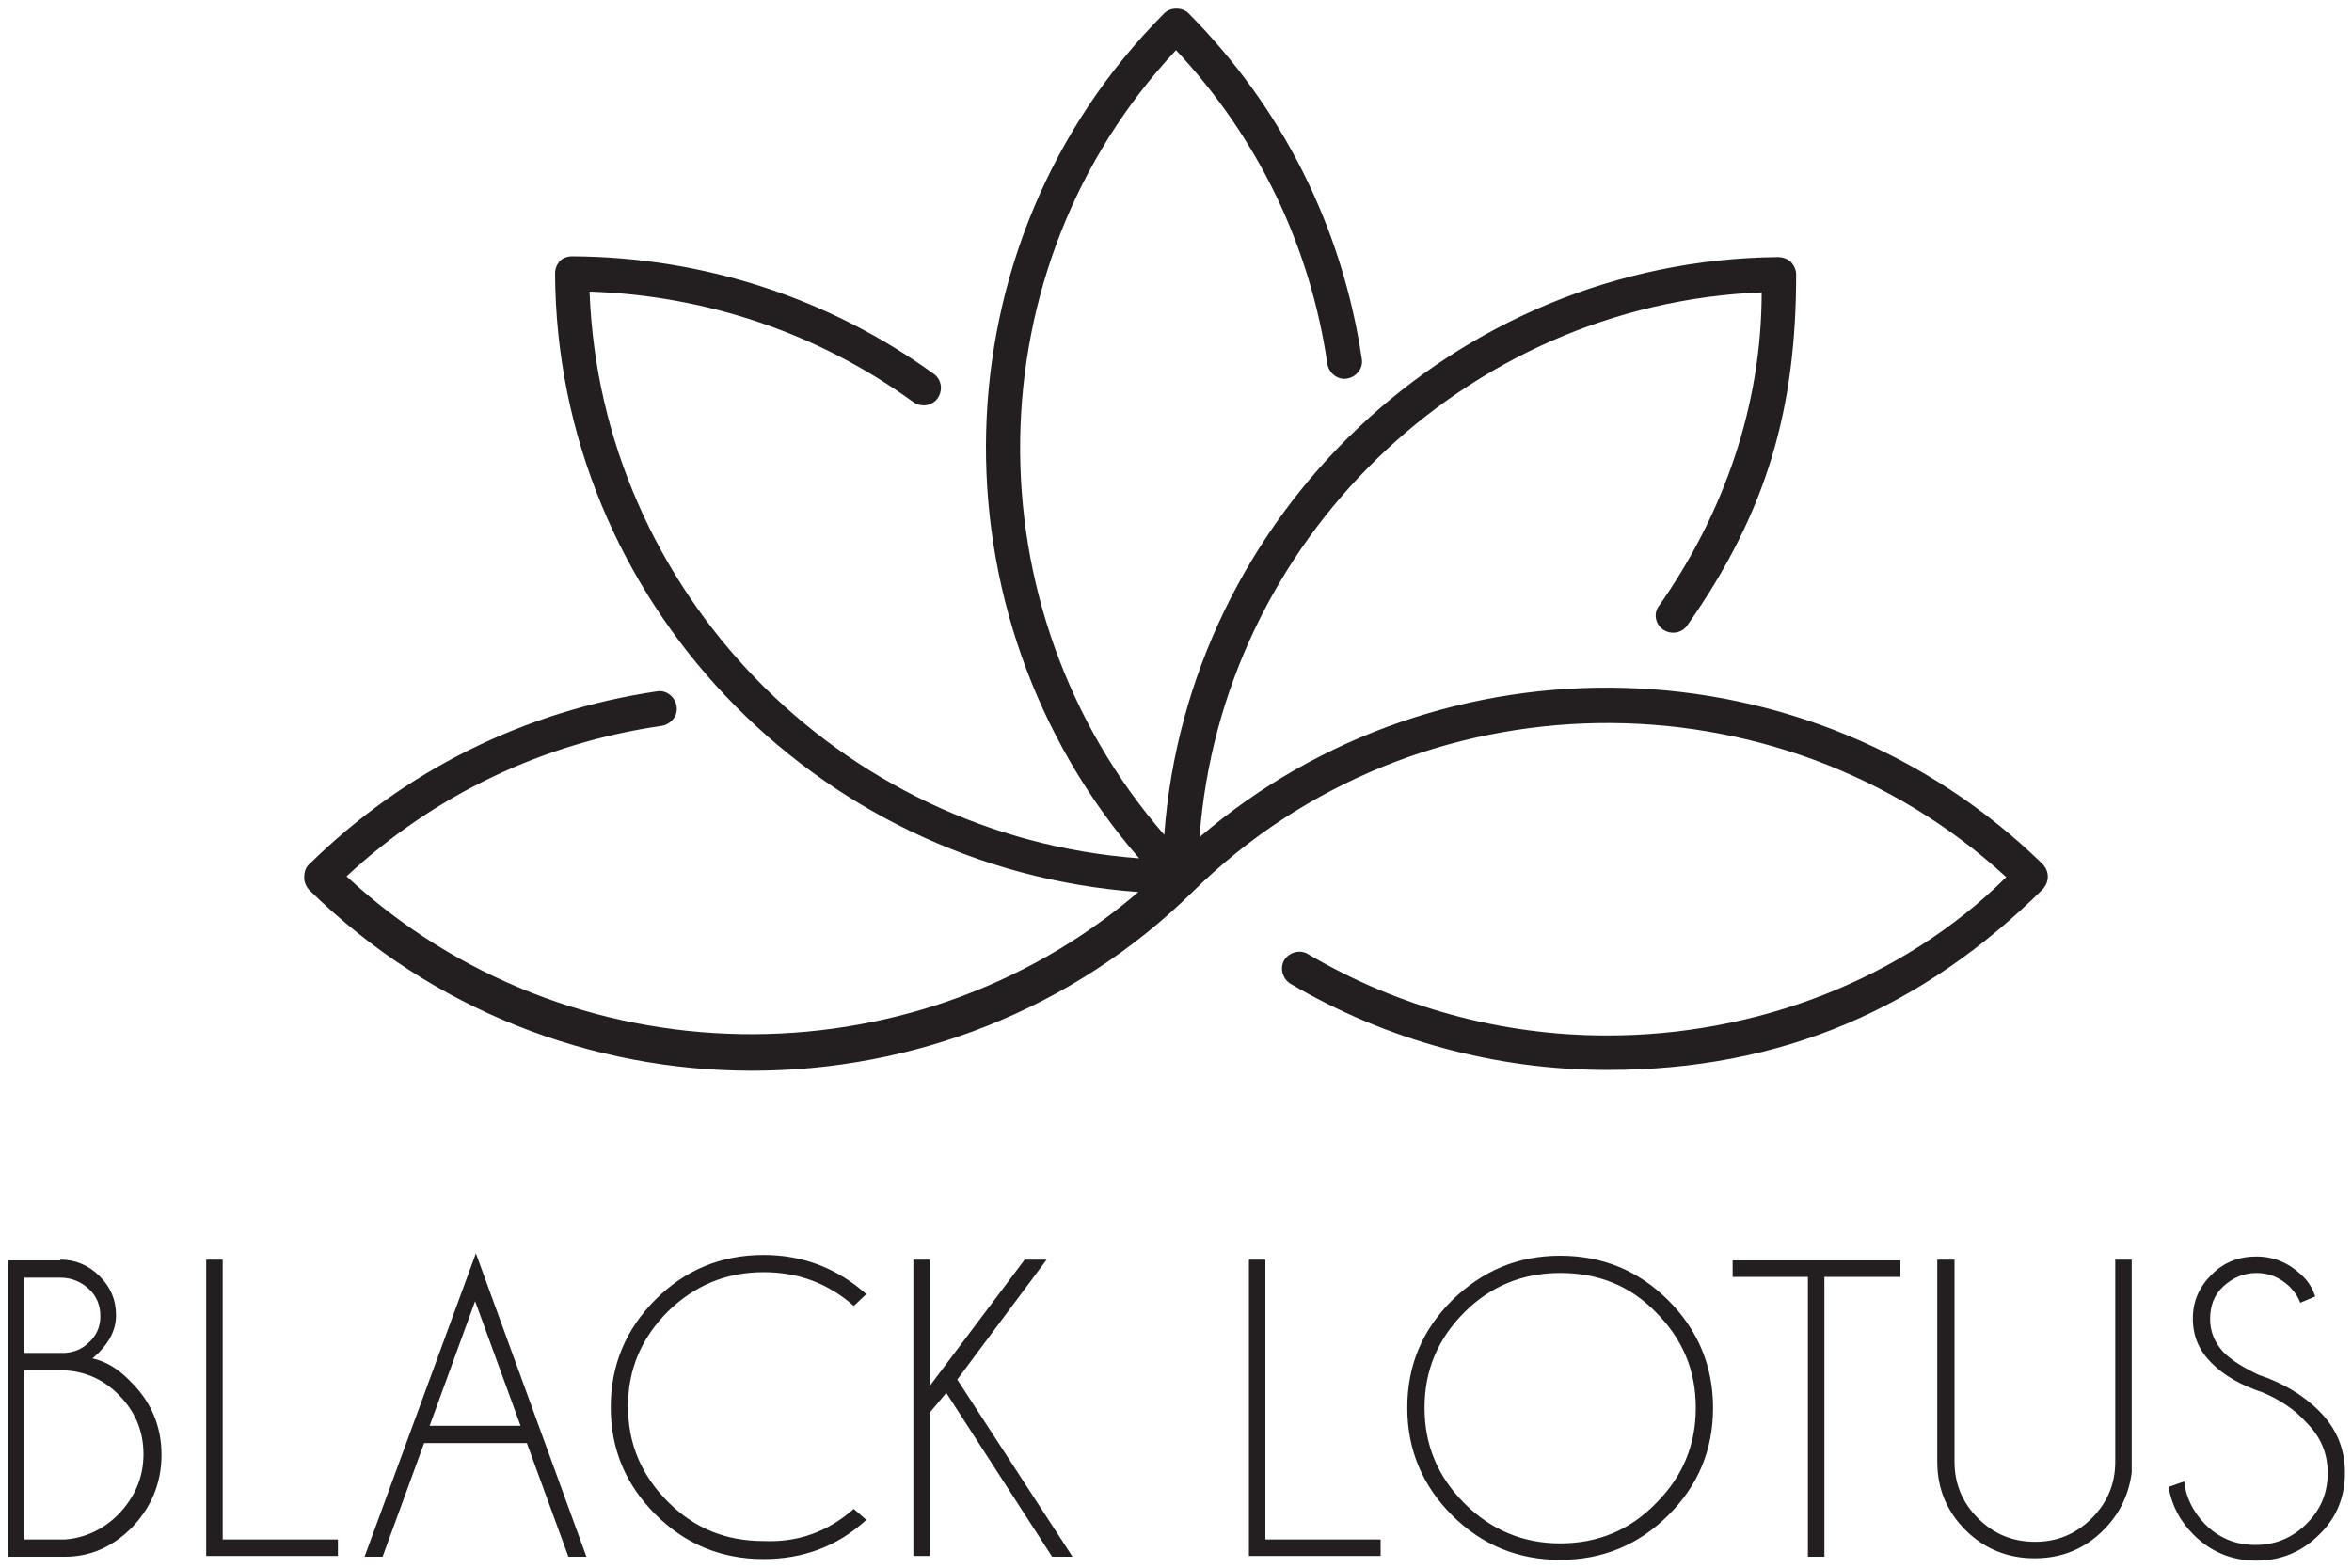 <svg version="1.1" id="Слой_1" xmlns="http://www.w3.org/2000/svg" x="0" y="0" viewBox="0 0 300 200" xml:space="preserve"><path d="M39.5 110.2c12.1-11.9 27.4-19.5 44.3-22 1.2-.2 2.3.7 2.5 1.9.2 1.2-.7 2.3-1.9 2.5-15.2 2.2-29 8.8-40.2 19.2 28.2 26.2 72.1 26.8 101 2-41.3-3-74.2-37.3-74.4-78.9 0-.6.2-1.1.6-1.6.4-.4 1-.6 1.6-.6 16.7.1 32.7 5.3 46.1 15 1 .7 1.2 2.1.5 3.1s-2.1 1.2-3.1.5c-12.1-8.8-26.4-13.6-41.3-14.1 1.4 38.2 31.9 69.5 70.1 72.3-27-31.1-26.1-78.4 3.2-107.8.8-.8 2.3-.8 3.1 0 12 12.1 19.6 27.3 22.1 44.1.2 1.2-.7 2.3-1.9 2.5-1.2.2-2.3-.7-2.5-1.9-2.2-15.1-8.9-28.9-19.3-40-26 27.8-26.5 71.3-1.5 100.1 3-40.7 37-73.3 78.3-73.7.5 0 1.2.2 1.6.6.4.4.7 1 .7 1.6 0 16.9-3.6 30.2-13.9 44.8-.7 1-2.1 1.2-3.1.5s-1.2-2.1-.5-3c8.3-11.8 13.1-25.6 13.1-40-37.9 1.5-68.9 31.8-71.7 69.5 30.9-26.5 78-25.4 107.5 3.4.4.4.7 1 .7 1.6 0 .6-.2 1.1-.6 1.6-15.3 15.2-33.3 23.1-55.5 23.1h-.1c-14.2 0-28.2-3.8-40.4-11-1-.6-1.4-2-.8-3 .6-1 2-1.4 3-.8 11.5 6.8 24.7 10.4 38.1 10.4h.2c18.7 0 37.5-7 50.8-20.2-29.2-26.8-75.2-26.2-103.7 1.8-15.5 15.3-35.9 22.9-56.3 22.9s-40.8-7.7-56.4-23c-.4-.4-.7-1-.7-1.6 0-.8.2-1.4.7-1.8m249 67.4c-2.7-.9-4.8-2.1-6.4-3.7-1.6-1.6-2.4-3.4-2.4-5.7 0-2.2.8-4 2.4-5.6 1.6-1.6 3.5-2.3 5.7-2.3s4.1.8 5.7 2.3c.9.8 1.5 1.8 1.8 2.8l-1.9.8c-.3-.8-.8-1.5-1.4-2.1-1.2-1.1-2.5-1.7-4.2-1.7-1.6 0-3 .6-4.2 1.7-1.2 1.1-1.7 2.5-1.7 4.2 0 1.6.6 3 1.7 4.2 1.1 1.1 2.6 2 4.5 2.9 3 1 5.6 2.5 7.7 4.6 2.2 2.2 3.3 4.8 3.3 7.9 0 3.1-1.1 5.8-3.3 7.9-2.2 2.2-4.9 3.3-8 3.3-3.1 0-5.8-1.1-8-3.3-1.8-1.8-2.8-3.8-3.2-6.1l2-.7c.2 2 1.1 3.8 2.6 5.4 1.8 1.8 3.9 2.7 6.5 2.7 2.5 0 4.7-.9 6.5-2.7 1.8-1.8 2.7-3.9 2.7-6.5 0-2.5-.9-4.6-2.7-6.4-1.5-1.7-3.5-3-5.7-3.9m-18.8-16.9h2.2v27.2c-.4 2.9-1.6 5.3-3.6 7.3-2.4 2.4-5.3 3.6-8.8 3.6-3.4 0-6.4-1.2-8.8-3.6-2.4-2.4-3.6-5.3-3.6-8.7v-25.8h2.2v25.8c0 2.8 1 5.2 3 7.2s4.4 3 7.3 3c2.8 0 5.2-1 7.2-3s3-4.4 3-7.2v-25.8zm-37 2.2v35.7h-2.1v-35.7H221v-2.1h21.4v2.1h-9.7zm-33.7-.5c-4.8 0-8.9 1.7-12.2 5-3.4 3.4-5.1 7.4-5.1 12.2 0 4.8 1.7 8.8 5.1 12.2 3.4 3.4 7.5 5.1 12.2 5.1 4.8 0 8.9-1.7 12.2-5.1 3.4-3.4 5.1-7.4 5.1-12.2 0-4.8-1.7-8.8-5.1-12.2-3.3-3.4-7.4-5-12.2-5zm0-2.2c5.4 0 10 1.9 13.8 5.7 3.8 3.8 5.7 8.4 5.7 13.7 0 5.4-1.9 9.9-5.7 13.7-3.8 3.8-8.4 5.7-13.8 5.7s-10-1.9-13.8-5.7c-3.8-3.8-5.7-8.4-5.7-13.7 0-5.4 1.9-9.9 5.7-13.7 3.9-3.8 8.4-5.7 13.8-5.7zm-39.7 38.3v-37.8h2.1v35.7h14.7v2.1h-16.8zm-40.7-18.3v18.3h-2.1v-37.8h2.1v16.1l12.1-16.1h2.8L122.1 176l14.7 22.6h-2.6l-13.5-20.9-2.1 2.5zm-9.7 12.3l1.6 1.4c-3.7 3.4-8.1 5-13.1 5-5.4 0-10-1.9-13.8-5.7-3.8-3.8-5.7-8.3-5.7-13.7 0-5.3 1.9-9.9 5.7-13.7 3.8-3.8 8.4-5.7 13.8-5.7 5 0 9.4 1.7 13.1 5l-1.6 1.5c-3.3-2.9-7.1-4.3-11.5-4.3-4.8 0-8.8 1.7-12.2 5-3.4 3.4-5.1 7.4-5.1 12.1 0 4.8 1.7 8.8 5.1 12.2 3.4 3.4 7.4 5 12.2 5 4.4.2 8.2-1.2 11.5-4.1zm-41.7-8.4H54.1l-5.3 14.5h-2.3l14.2-38.7 14.1 38.7h-2.3l-5.3-14.5zm-.8-2.2L60.6 166l-5.8 15.9h11.6zm-40.1 16.6v-37.8h2.1v35.7h14.7v2.1H26.3zM3.1 162.9v9.7h5.2c1.2-.1 2.2-.5 3-1.3 1-.9 1.5-2 1.5-3.4s-.5-2.6-1.5-3.5c-1-.9-2.2-1.4-3.6-1.4H3.1zm0 11.9v21.6h5.2c2.6-.2 4.9-1.3 6.8-3.2 2.1-2.2 3.2-4.7 3.2-7.7s-1.1-5.5-3.2-7.6c-2.1-2.1-4.6-3.1-7.6-3.1H3.1zm4.6-14.1c1.9 0 3.6.7 5 2.1 1.4 1.4 2.1 3 2.1 5s-1 3.8-3 5.5c1.8.4 3.4 1.4 5 3.1 2.5 2.5 3.8 5.6 3.8 9.2 0 3.6-1.3 6.7-3.8 9.3-2.4 2.4-5.2 3.7-8.5 3.7H1v-37.8h6.7z" fill="#231f20"/></svg>